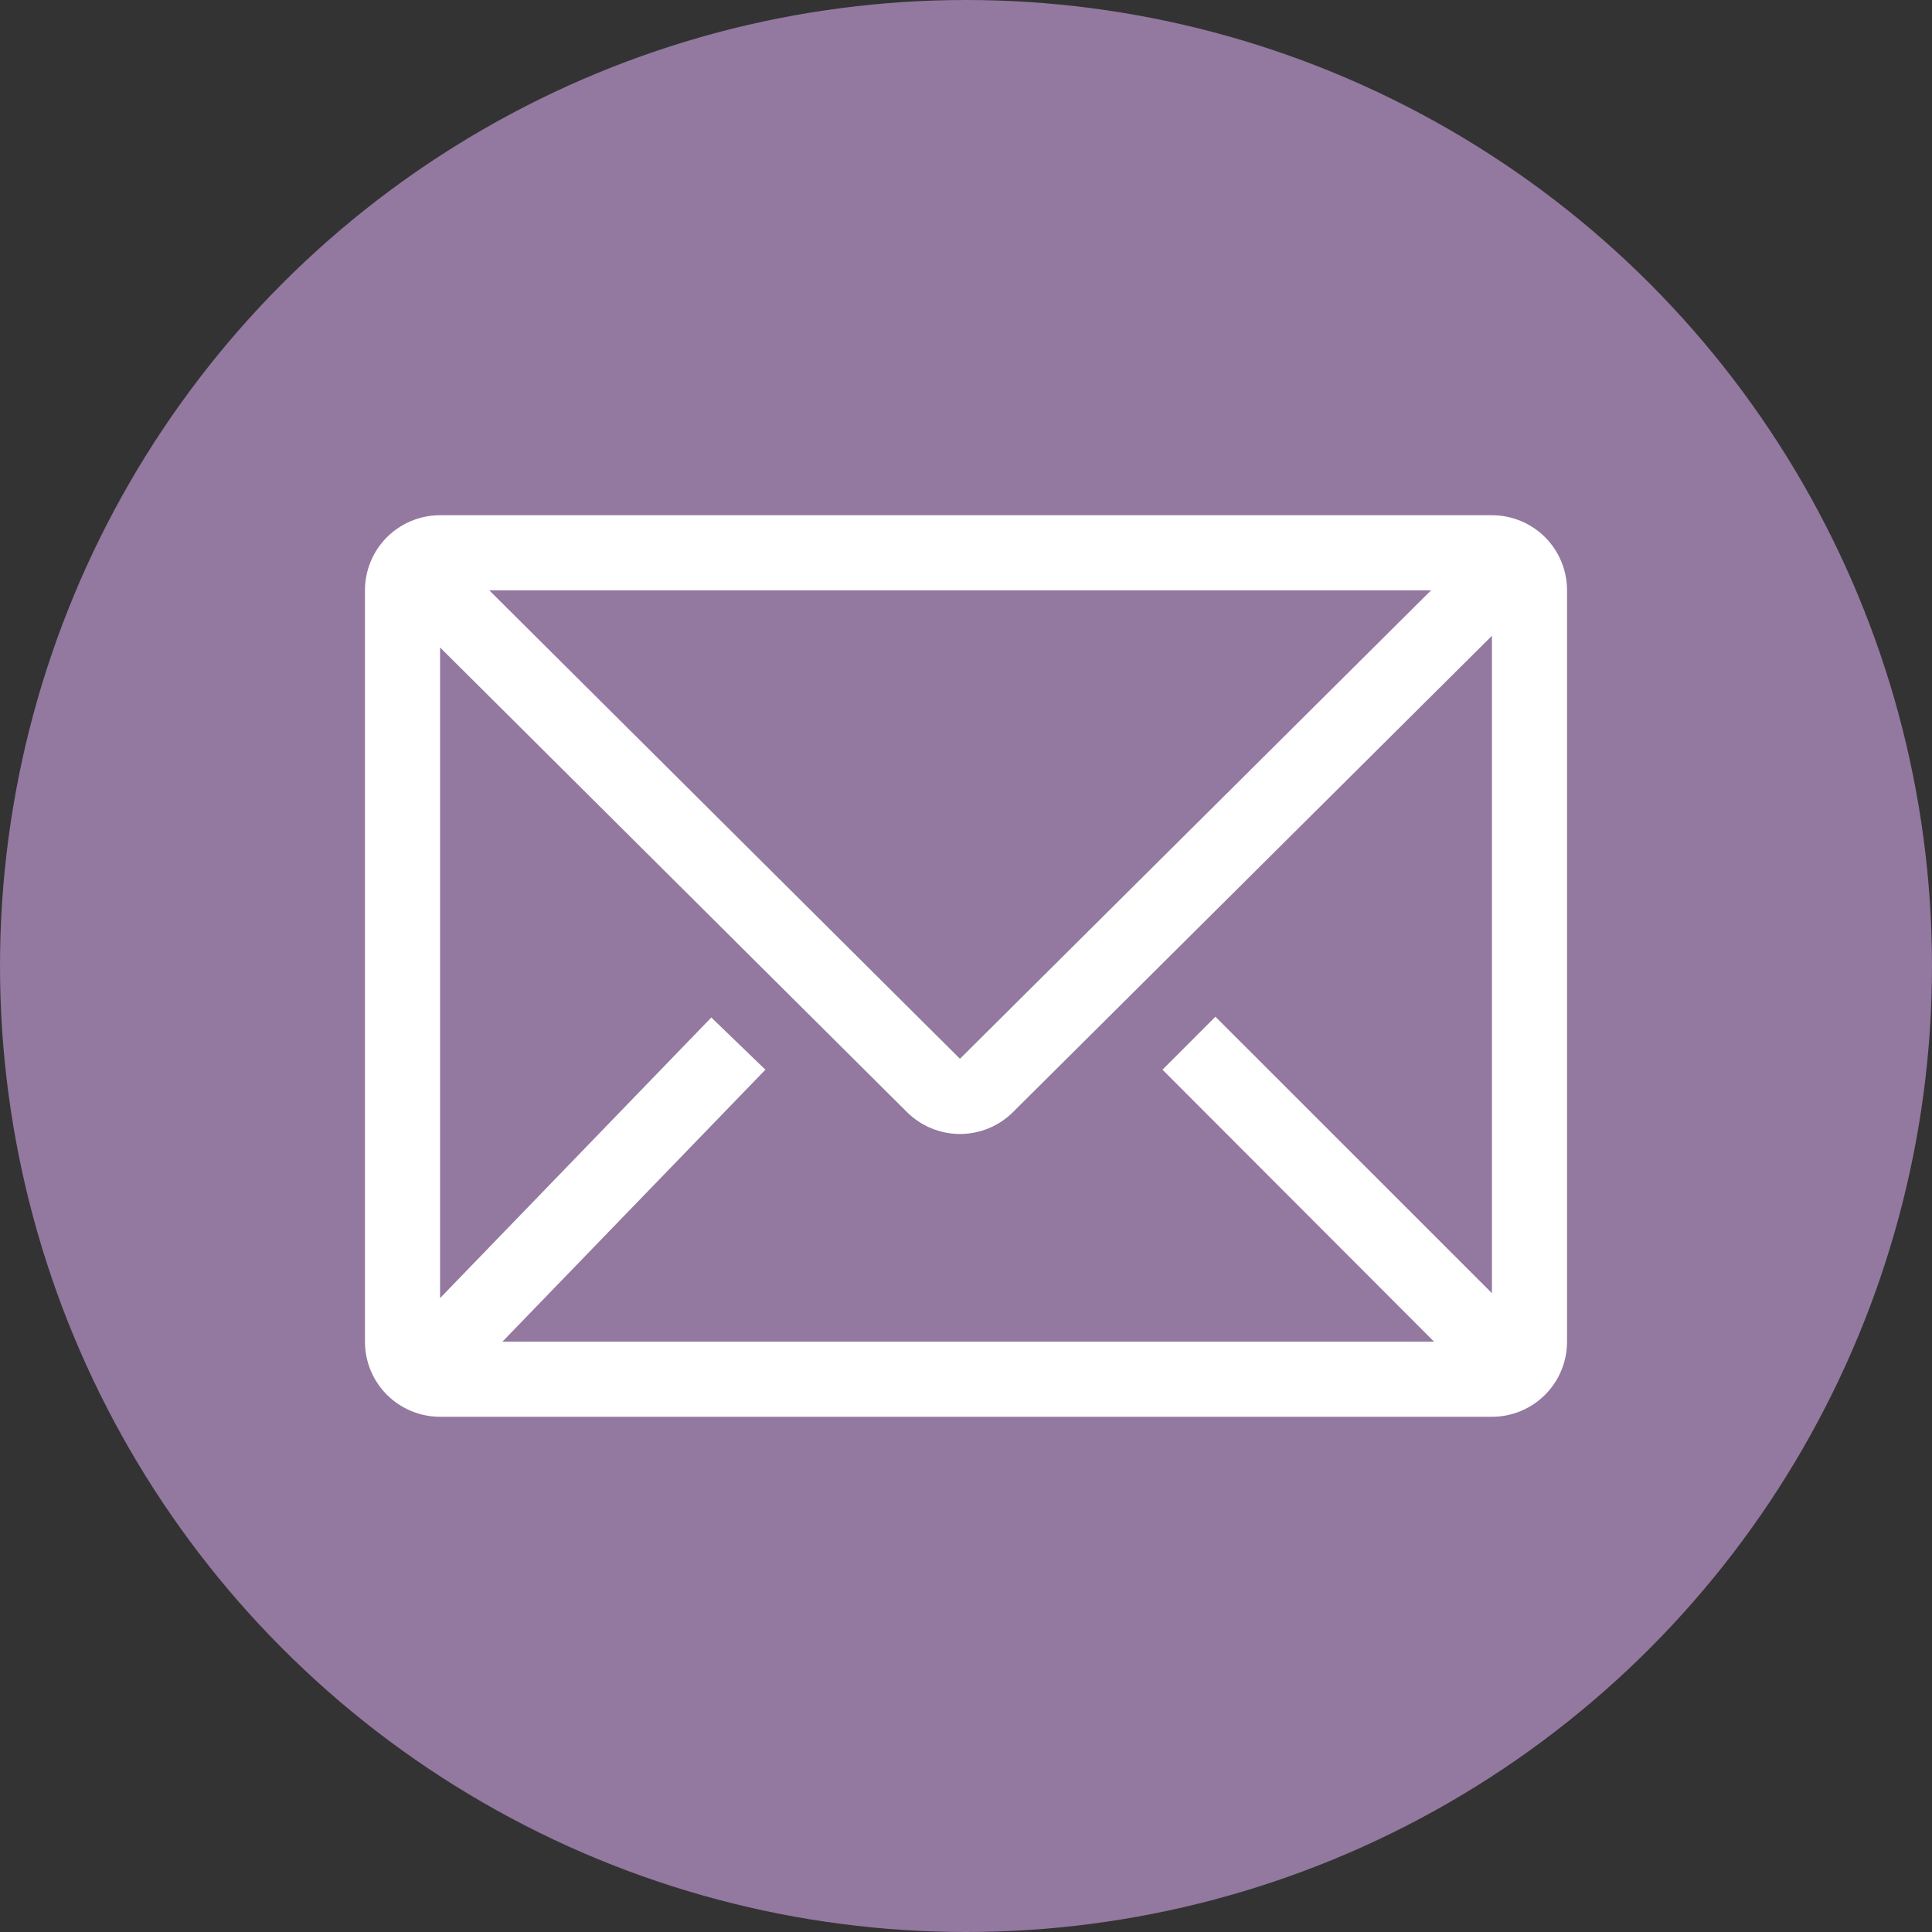 <svg width="40" height="40" viewBox="0 0 40 40" fill="none" xmlns="http://www.w3.org/2000/svg">
<rect x="0" y="0" width="40" height="40" fill="#333333" stroke="none"/>
<circle cx="20" cy="20" r="20" fill="#9378A0"/>
<g clip-path="url(#clip0_54_14)">
<path d="M30.889 10.667H9.111C8.699 10.667 8.303 10.831 8.011 11.122C7.719 11.414 7.556 11.81 7.556 12.222V27.778C7.556 28.19 7.719 28.586 8.011 28.878C8.303 29.169 8.699 29.333 9.111 29.333H30.889C31.301 29.333 31.697 29.169 31.989 28.878C32.281 28.586 32.444 28.19 32.444 27.778V12.222C32.444 11.81 32.281 11.414 31.989 11.122C31.697 10.831 31.301 10.667 30.889 10.667V10.667ZM29.691 27.778H10.402L15.847 22.147L14.727 21.066L9.111 26.876V13.405L18.779 23.026C19.07 23.315 19.465 23.478 19.875 23.478C20.287 23.478 20.681 23.315 20.972 23.026L30.889 13.163V26.774L25.164 21.05L24.068 22.147L29.691 27.778ZM10.13 12.222H29.629L19.875 21.921L10.13 12.222Z" fill="white"/>
</g>
<defs>
<clipPath id="clip0_54_14">
<rect width="28" height="28" fill="white" transform="translate(6 6)"/>
</clipPath>
</defs>
</svg>
